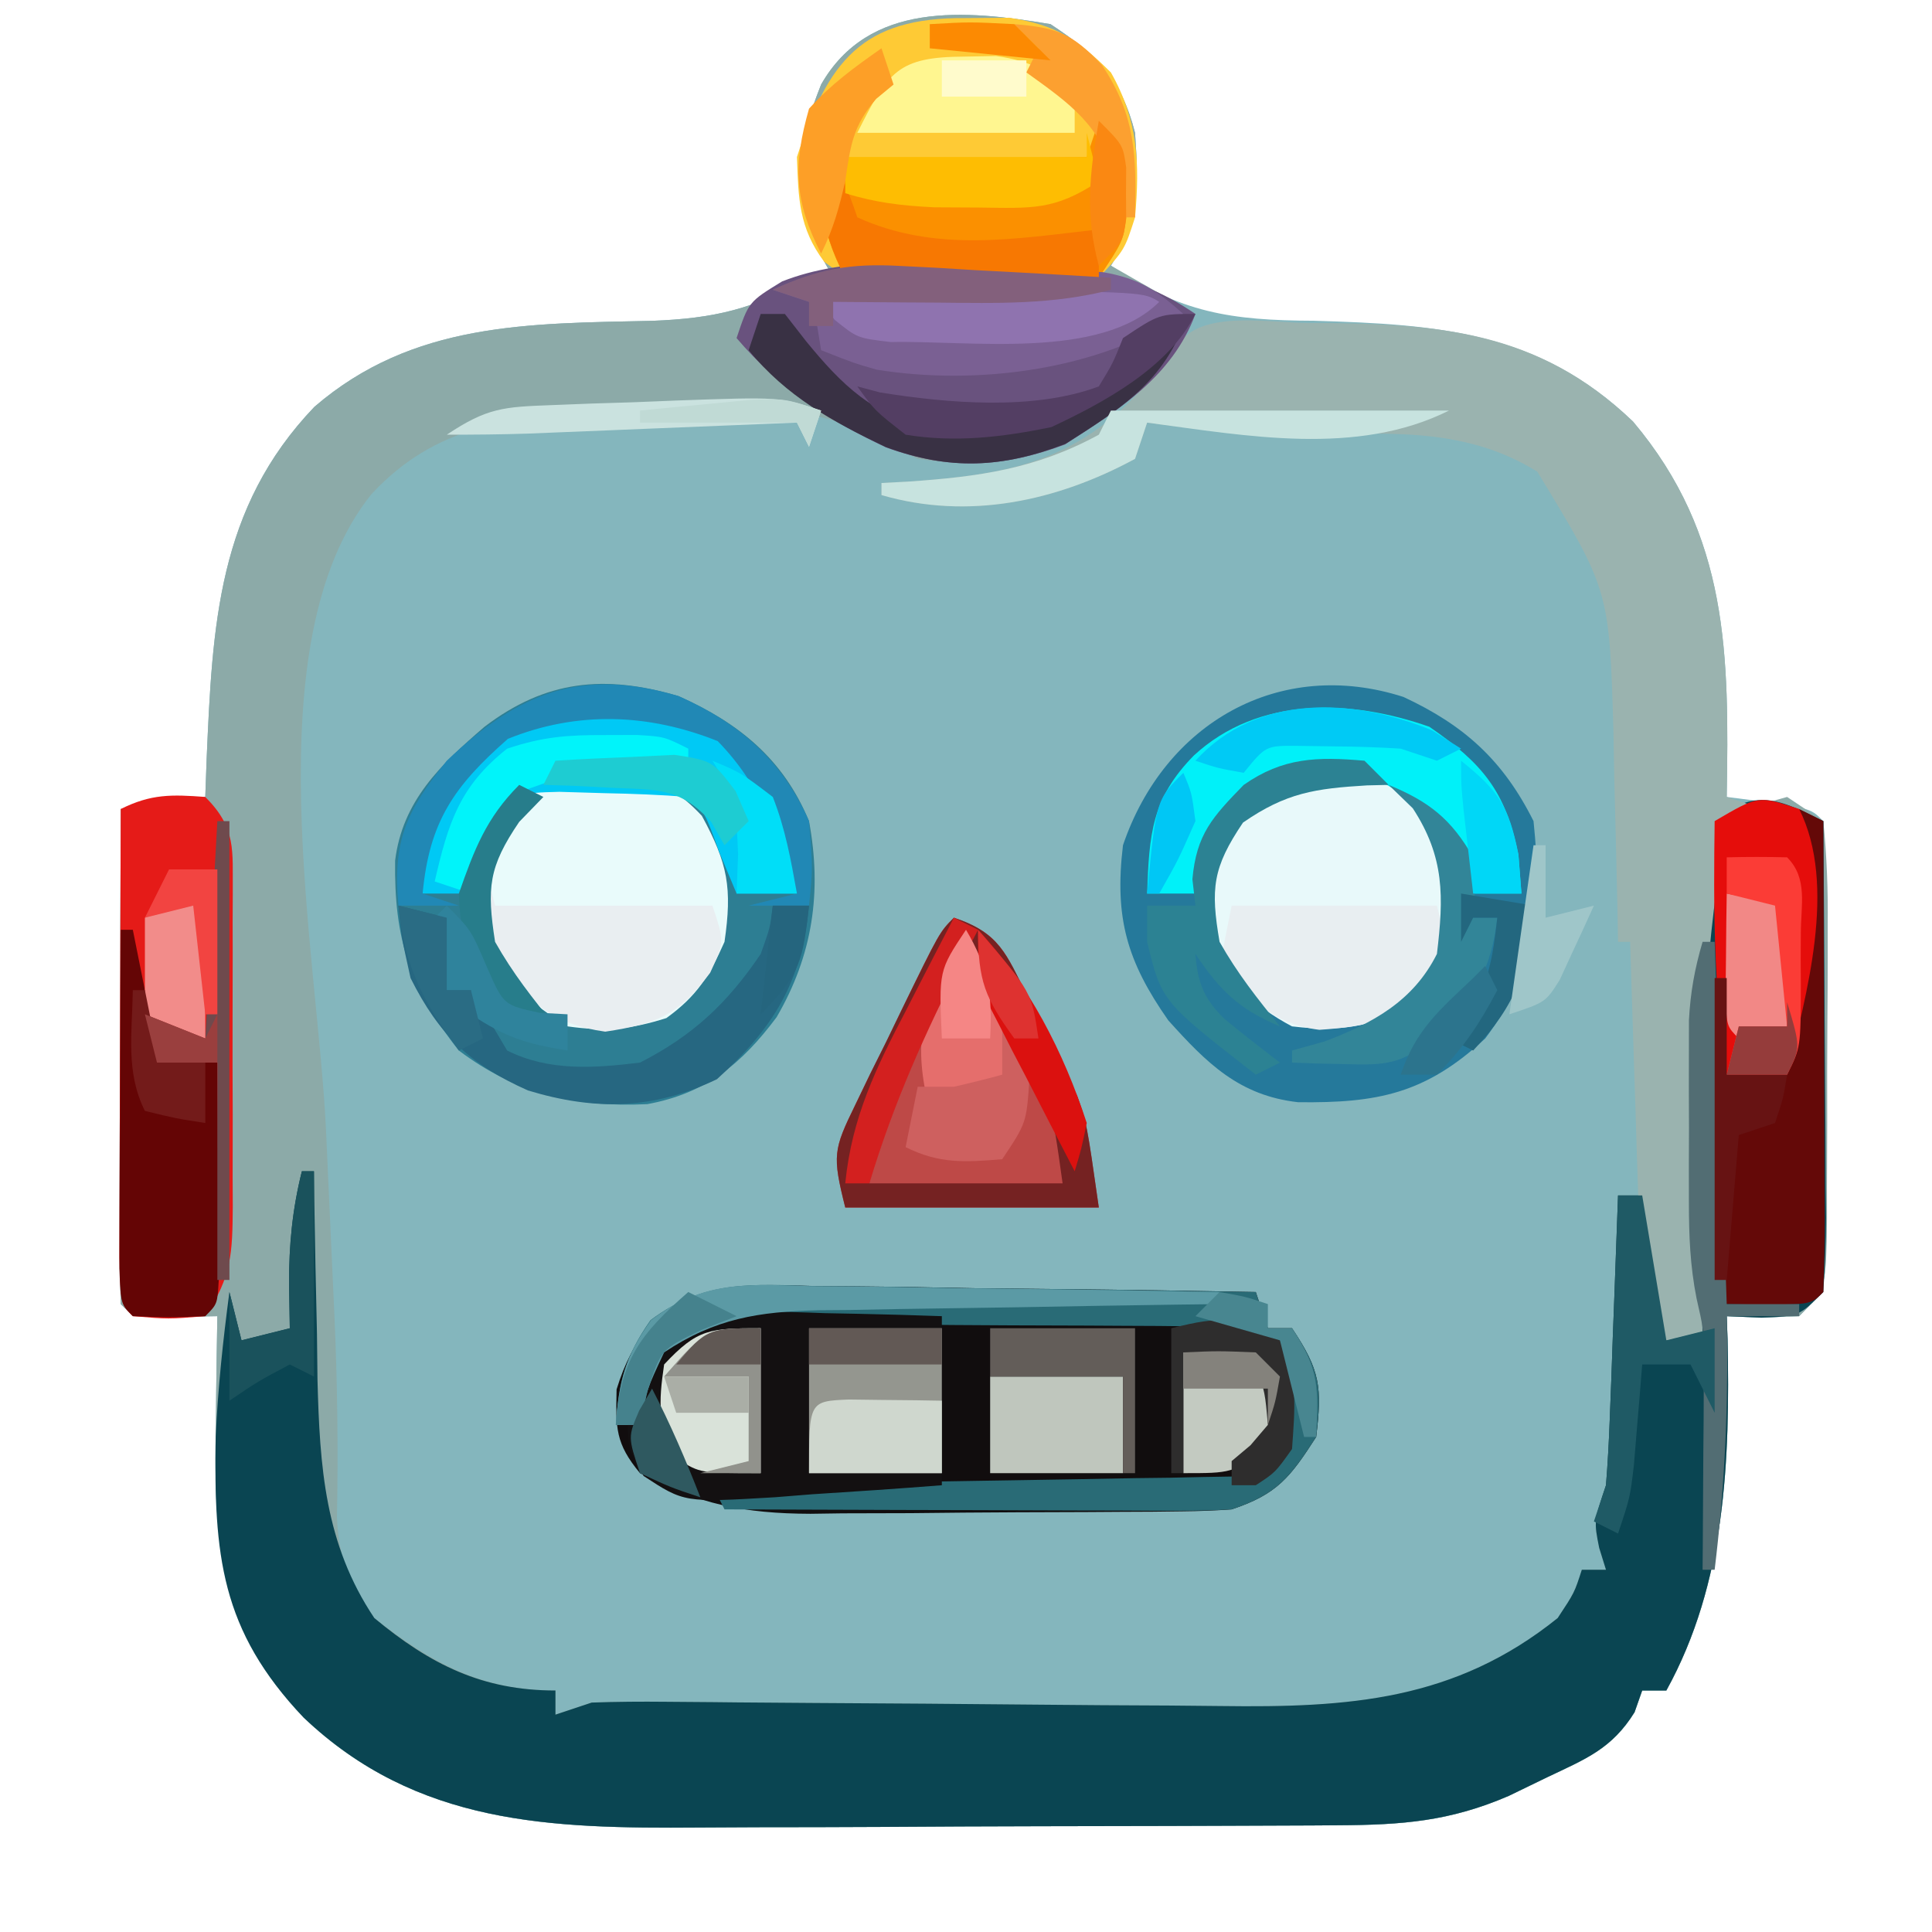 <?xml version="1.0" encoding="UTF-8"?>
<svg version="1.1" xmlns="http://www.w3.org/2000/svg" width="160" height="160">
<path d="M0 0 C3.857 2.554 5.844 4.481 7 9 C7.299 13.265 7.339 16.345 5 20 C10.747 23.911 14.95 24.538 21.812 24.562 C32.131 24.868 40.464 25.45 48.242 32.914 C56.208 42.367 56.194 52.257 56 64 C57.134 64.144 58.269 64.289 59.438 64.438 C63 65 63 65 64 66 C64.113 68.861 64.164 71.697 64.168 74.559 C64.171 75.418 64.175 76.278 64.178 77.163 C64.183 78.985 64.185 80.806 64.185 82.628 C64.187 85.422 64.206 88.216 64.225 91.01 C64.228 92.776 64.23 94.542 64.23 96.309 C64.238 97.148 64.245 97.988 64.252 98.853 C64.229 104.771 64.229 104.771 62 107 C58.875 107.125 58.875 107.125 56 107 C56.023 107.632 56.046 108.263 56.07 108.914 C56.273 118.947 55.929 129.074 51 138 C50.34 138 49.68 138 49 138 C48.687 138.891 48.687 138.891 48.367 139.801 C46.479 142.839 44.332 143.662 41.125 145.188 C39.551 145.951 39.551 145.951 37.945 146.73 C33.072 148.831 29.151 149.133 23.82 149.161 C23.104 149.166 22.388 149.171 21.65 149.176 C19.285 149.191 16.92 149.198 14.555 149.203 C12.903 149.209 11.251 149.215 9.599 149.22 C6.134 149.231 2.669 149.237 -0.796 149.24 C-5.214 149.246 -9.632 149.27 -14.05 149.298 C-17.464 149.317 -20.879 149.322 -24.293 149.324 C-25.921 149.327 -27.548 149.335 -29.175 149.348 C-41.406 149.44 -52.488 149.131 -61.848 140.246 C-68.795 132.956 -69.318 125.685 -69.125 116 C-69.116 115.13 -69.107 114.26 -69.098 113.363 C-69.074 111.242 -69.038 109.121 -69 107 C-70.134 107.021 -71.269 107.041 -72.438 107.062 C-76 107 -76 107 -77 106 C-77.089 102.97 -77.115 99.963 -77.098 96.934 C-77.096 96.025 -77.095 95.116 -77.093 94.18 C-77.088 91.266 -77.075 88.352 -77.062 85.438 C-77.057 83.467 -77.053 81.496 -77.049 79.525 C-77.038 74.684 -77.021 69.842 -77 65 C-73.535 64.505 -73.535 64.505 -70 64 C-69.963 62.961 -69.925 61.922 -69.887 60.852 C-69.407 49.821 -68.983 40.068 -60.961 31.691 C-52.811 24.662 -43.229 24.793 -32.988 24.57 C-27.897 24.376 -24.505 23.6 -20 21 C-19.34 21 -18.68 21 -18 21 C-18.536 20.031 -19.073 19.061 -19.625 18.062 C-21.622 13.373 -20.838 9.638 -19 5 C-15.051 -1.91 -7.098 -1.191 0 0 Z " fill="#84B6BD" transform="translate(87,2)"/>
<path d="M0 0 C3.857 2.554 5.844 4.481 7 9 C7.299 13.265 7.339 16.345 5 20 C7.31 21.32 9.62 22.64 12 24 C10.078 29.19 5.649 31.937 1.188 34.812 C-3.063 36.396 -6.522 36.645 -11 36 C-12.335 35.369 -13.648 34.688 -14.938 33.969 C-21.088 31.125 -27.053 31.684 -33.688 32.062 C-34.884 32.103 -36.081 32.144 -37.314 32.186 C-44.789 32.531 -50.923 33.186 -56.25 38.938 C-66.081 51.213 -60.674 76.949 -60 91.625 C-59.856 94.777 -59.712 97.929 -59.572 101.081 C-59.485 103.028 -59.396 104.975 -59.305 106.921 C-59.056 112.505 -58.987 118.053 -59.094 123.641 C-58.956 127.11 -58.039 129.213 -56 132 C-51.21 135.749 -47.109 138 -41 138 C-41 138.66 -41 139.32 -41 140 C-40.01 139.67 -39.02 139.34 -38 139 C-35.946 138.926 -33.89 138.913 -31.835 138.934 C-29.927 138.949 -29.927 138.949 -27.981 138.964 C-26.961 138.975 -26.961 138.975 -25.92 138.986 C-23.784 139.008 -21.647 139.022 -19.51 139.034 C-13.435 139.067 -7.36 139.109 -1.285 139.171 C2.434 139.209 6.152 139.232 9.871 139.246 C11.282 139.254 12.692 139.267 14.102 139.287 C24.689 139.43 33.495 138.845 42 132 C43.389 129.9 43.389 129.9 44 128 C44.66 128 45.32 128 46 128 C45.814 127.402 45.629 126.804 45.438 126.188 C45 124 45 124 46 121 C46.149 119.155 46.248 117.306 46.316 115.457 C46.358 114.384 46.4 113.311 46.443 112.205 C46.483 111.086 46.522 109.966 46.562 108.812 C46.627 107.116 46.627 107.116 46.693 105.385 C46.799 102.59 46.902 99.795 47 97 C47.66 97 48.32 97 49 97 C49.99 102.94 49.99 102.94 51 109 C51.66 109 52.32 109 53 109 C52.99 108.195 52.979 107.39 52.968 106.56 C52.934 103.5 52.909 100.439 52.89 97.379 C52.875 95.432 52.85 93.486 52.824 91.539 C52.78 82.806 53.523 74.602 55 66 C57.812 64.875 57.812 64.875 61 64 C61.99 64.66 62.98 65.32 64 66 C64.292 68.956 64.396 71.699 64.363 74.656 C64.364 75.943 64.364 75.943 64.365 77.256 C64.362 79.072 64.353 80.888 64.336 82.704 C64.313 85.489 64.316 88.273 64.322 91.059 C64.317 92.82 64.31 94.582 64.301 96.344 C64.302 97.18 64.303 98.017 64.304 98.879 C64.231 104.769 64.231 104.769 62 107 C58.875 107.125 58.875 107.125 56 107 C56.023 107.632 56.046 108.263 56.07 108.914 C56.273 118.947 55.929 129.074 51 138 C50.34 138 49.68 138 49 138 C48.687 138.891 48.687 138.891 48.367 139.801 C46.479 142.839 44.332 143.662 41.125 145.188 C39.551 145.951 39.551 145.951 37.945 146.73 C33.072 148.831 29.151 149.133 23.82 149.161 C23.104 149.166 22.388 149.171 21.65 149.176 C19.285 149.191 16.92 149.198 14.555 149.203 C12.903 149.209 11.251 149.215 9.599 149.22 C6.134 149.231 2.669 149.237 -0.796 149.24 C-5.214 149.246 -9.632 149.27 -14.05 149.298 C-17.464 149.317 -20.879 149.322 -24.293 149.324 C-25.921 149.327 -27.548 149.335 -29.175 149.348 C-41.406 149.44 -52.488 149.131 -61.848 140.246 C-68.795 132.956 -69.318 125.685 -69.125 116 C-69.116 115.13 -69.107 114.26 -69.098 113.363 C-69.074 111.242 -69.038 109.121 -69 107 C-70.134 107.021 -71.269 107.041 -72.438 107.062 C-76 107 -76 107 -77 106 C-77.089 102.97 -77.115 99.963 -77.098 96.934 C-77.096 96.025 -77.095 95.116 -77.093 94.18 C-77.088 91.266 -77.075 88.352 -77.062 85.438 C-77.057 83.467 -77.053 81.496 -77.049 79.525 C-77.038 74.684 -77.021 69.842 -77 65 C-73.535 64.505 -73.535 64.505 -70 64 C-69.963 62.961 -69.925 61.922 -69.887 60.852 C-69.407 49.821 -68.983 40.068 -60.961 31.691 C-52.811 24.662 -43.229 24.793 -32.988 24.57 C-27.897 24.376 -24.505 23.6 -20 21 C-19.34 21 -18.68 21 -18 21 C-18.536 20.031 -19.073 19.061 -19.625 18.062 C-21.622 13.373 -20.838 9.638 -19 5 C-15.051 -1.91 -7.098 -1.191 0 0 Z " fill="#8CAAA8" transform="translate(87,2)"/>
<path d="M0 0 C0.049 5.518 0.086 11.035 0.11 16.553 C0.12 18.431 0.134 20.309 0.151 22.187 C0.175 24.882 0.186 27.578 0.195 30.273 C0.206 31.116 0.216 31.959 0.227 32.827 C0.227 34.886 0.123 36.945 0 39 C-2 41 -2 41 -5.125 41.125 C-6.074 41.084 -7.022 41.042 -8 41 C-7.977 41.632 -7.954 42.263 -7.93 42.914 C-7.727 52.947 -8.071 63.074 -13 72 C-13.66 72 -14.32 72 -15 72 C-15.209 72.594 -15.418 73.189 -15.633 73.801 C-17.521 76.839 -19.668 77.662 -22.875 79.188 C-23.924 79.697 -24.974 80.206 -26.055 80.73 C-30.928 82.831 -34.849 83.133 -40.18 83.161 C-40.896 83.166 -41.612 83.171 -42.35 83.176 C-44.715 83.191 -47.08 83.198 -49.445 83.203 C-51.097 83.209 -52.749 83.215 -54.401 83.22 C-57.866 83.231 -61.331 83.237 -64.796 83.24 C-69.214 83.246 -73.632 83.27 -78.05 83.298 C-81.464 83.317 -84.879 83.322 -88.293 83.324 C-89.921 83.327 -91.548 83.335 -93.175 83.348 C-105.406 83.44 -116.488 83.131 -125.848 74.246 C-132.746 67.008 -133.298 60.739 -133.137 50.988 C-132.952 46.954 -132.534 43.003 -132 39 C-131.67 40.32 -131.34 41.64 -131 43 C-129.02 42.505 -129.02 42.505 -127 42 C-127.021 40.783 -127.041 39.566 -127.062 38.312 C-127.068 35.08 -126.788 32.151 -126 29 C-125.67 29 -125.34 29 -125 29 C-124.986 30.202 -124.986 30.202 -124.972 31.427 C-124.918 35.098 -124.834 38.767 -124.75 42.438 C-124.736 43.698 -124.722 44.958 -124.707 46.256 C-124.519 53.47 -124.112 59.862 -120 66 C-115.356 69.853 -111.041 72 -105 72 C-105 72.66 -105 73.32 -105 74 C-103.515 73.505 -103.515 73.505 -102 73 C-99.946 72.926 -97.89 72.913 -95.835 72.934 C-93.927 72.949 -93.927 72.949 -91.981 72.964 C-91.301 72.971 -90.621 72.978 -89.92 72.986 C-87.784 73.008 -85.647 73.022 -83.51 73.034 C-77.435 73.067 -71.36 73.109 -65.285 73.171 C-61.566 73.209 -57.848 73.232 -54.129 73.246 C-52.718 73.254 -51.308 73.267 -49.898 73.287 C-39.311 73.43 -30.505 72.845 -22 66 C-20.611 63.9 -20.611 63.9 -20 62 C-19.34 62 -18.68 62 -18 62 C-18.278 61.103 -18.278 61.103 -18.562 60.188 C-19 58 -19 58 -18 55 C-17.851 53.155 -17.752 51.306 -17.684 49.457 C-17.642 48.384 -17.6 47.311 -17.557 46.205 C-17.517 45.086 -17.478 43.966 -17.438 42.812 C-17.373 41.116 -17.373 41.116 -17.307 39.385 C-17.201 36.59 -17.098 33.795 -17 31 C-16.34 31 -15.68 31 -15 31 C-14.01 36.94 -14.01 36.94 -13 43 C-12.34 43 -11.68 43 -11 43 C-11.01 42.195 -11.021 41.39 -11.032 40.56 C-11.066 37.5 -11.091 34.439 -11.11 31.379 C-11.125 29.432 -11.15 27.486 -11.176 25.539 C-11.268 7.481 -11.268 7.481 -9 0 C-5.725 -2.802 -3.63 -1.815 0 0 Z " fill="#0A4552" transform="translate(151,68)"/>
<path d="M0 0 C1.036 0.007 2.072 0.014 3.14 0.021 C6.442 0.049 9.742 0.112 13.043 0.176 C15.284 0.201 17.526 0.224 19.768 0.244 C25.256 0.299 30.743 0.383 36.23 0.488 C36.725 1.973 36.725 1.973 37.23 3.488 C37.89 3.488 38.55 3.488 39.23 3.488 C41.572 7.001 41.727 8.353 41.23 12.488 C39.08 15.826 38.026 17.223 34.23 18.488 C32.871 18.588 31.508 18.636 30.146 18.649 C28.918 18.664 28.918 18.664 27.667 18.679 C26.345 18.685 26.345 18.685 24.996 18.691 C24.085 18.697 23.173 18.703 22.234 18.709 C20.304 18.718 18.374 18.725 16.444 18.729 C13.506 18.738 10.568 18.769 7.629 18.801 C5.751 18.807 3.874 18.813 1.996 18.816 C1.123 18.829 0.25 18.841 -0.65 18.854 C-6.117 18.834 -9.924 18.075 -14.77 15.488 C-16.815 13.017 -16.775 11.764 -16.707 8.551 C-14.007 -0.27 -7.965 -0.205 0 0 Z " fill="#110D0E" transform="translate(67.77,106.512)"/>
<path d="M0 0 C5.001 2.225 8.683 5.218 10.805 10.352 C11.885 16.21 11.122 21.436 8.121 26.59 C5.216 30.477 2.255 32.9 -2.59 33.793 C-8.5 34.074 -13.434 32.947 -18.195 29.352 C-22.273 24.229 -23.566 20.046 -23.473 13.629 C-22.869 8.674 -19.684 5.648 -16.07 2.539 C-11.008 -1.313 -6.15 -1.817 0 0 Z " fill="#2D7E93" transform="translate(56.195,57.648)"/>
<path d="M0 0 C5.032 2.342 8.249 5.241 10.77 10.281 C11.495 17.453 11.153 22.476 6.77 28.281 C1.816 32.872 -2.161 33.639 -8.727 33.562 C-13.622 33.013 -16.306 30.309 -19.48 26.781 C-22.884 21.919 -23.955 18.312 -23.23 12.281 C-19.787 2.153 -10.261 -3.306 0 0 Z " fill="#25799B" transform="translate(116.23,57.719)"/>
<path d="M0 0 C10.521 0.021 18.885 0.565 26.805 8.164 C34.77 17.617 34.757 27.507 34.562 39.25 C36.047 39.745 36.047 39.745 37.562 40.25 C36.078 40.745 36.078 40.745 34.562 41.25 C32.863 51.148 32.305 60.58 32.438 70.625 C32.448 71.958 32.457 73.292 32.465 74.625 C32.488 77.834 32.521 81.042 32.562 84.25 C31.242 84.25 29.922 84.25 28.562 84.25 C27.665 80.351 27.374 76.633 27.246 72.637 C27.204 71.39 27.162 70.142 27.119 68.857 C27.08 67.564 27.041 66.27 27 64.938 C26.957 63.625 26.914 62.312 26.869 60.959 C26.763 57.723 26.661 54.486 26.562 51.25 C26.233 51.25 25.902 51.25 25.562 51.25 C25.548 50.444 25.533 49.637 25.518 48.807 C25.443 45.121 25.347 41.435 25.25 37.75 C25.216 35.847 25.216 35.847 25.182 33.906 C24.845 22.137 24.845 22.137 18.875 12.312 C12.562 8.382 5.754 9.208 -1.449 9.281 C-5.505 9.239 -9.419 8.786 -13.438 8.25 C-13.768 9.24 -14.098 10.23 -14.438 11.25 C-20.908 14.755 -28.224 16.344 -35.438 14.25 C-35.438 13.92 -35.438 13.59 -35.438 13.25 C-34.725 13.213 -34.012 13.175 -33.277 13.137 C-25.017 12.57 -19.234 11.542 -13.562 5.125 C-12.513 3.84 -11.469 2.55 -10.438 1.25 C-8.19 -0.997 -3.013 0.009 0 0 Z " fill="#9AB3AF" transform="translate(108.438,26.75)"/>
<path d="M0 0 C1.205 -0.01 2.411 -0.021 3.652 -0.031 C7.61 0.585 9.241 1.715 12.062 4.5 C14.312 8.463 14.464 11.998 14.062 16.5 C13.199 19.188 13.199 19.188 11.062 21.5 C7.557 22.224 4.128 22.105 0.562 22 C-0.4 22.003 -1.363 22.005 -2.355 22.008 C-9.399 21.91 -9.399 21.91 -11.682 20.174 C-13.779 17.379 -13.823 14.942 -13.938 11.5 C-11.378 3.551 -8.546 -0.073 0 0 Z " fill="#FECA35" transform="translate(79.938,1.5)"/>
<path d="M0 0 C1.678 0.054 1.678 0.054 3.391 0.109 C9.013 0.364 12.628 0.638 17.375 3.875 C15.453 9.065 11.024 11.812 6.562 14.688 C1.362 16.625 -2.988 16.828 -8.25 14.926 C-13.228 12.578 -17.044 10.053 -20.625 5.875 C-19.625 2.875 -19.625 2.875 -16.852 1.18 C-11.406 -0.947 -5.731 -0.306 0 0 Z " fill="#69527E" transform="translate(81.625,22.125)"/>
<path d="M0 0 C2.598 2.598 2.248 4.403 2.278 7.943 C2.274 8.755 2.27 9.566 2.266 10.402 C2.268 11.236 2.269 12.069 2.271 12.928 C2.273 14.693 2.269 16.457 2.261 18.221 C2.25 20.923 2.261 23.624 2.273 26.326 C2.272 28.039 2.27 29.752 2.266 31.465 C2.27 32.274 2.274 33.084 2.278 33.918 C2.245 37.796 2.201 39.699 0 43 C-3.062 43.25 -3.062 43.25 -6 43 C-7 42 -7 42 -7.114 38.123 C-7.113 36.393 -7.108 34.663 -7.098 32.934 C-7.096 32.025 -7.095 31.116 -7.093 30.18 C-7.088 27.266 -7.075 24.352 -7.062 21.438 C-7.057 19.467 -7.053 17.496 -7.049 15.525 C-7.038 10.684 -7.021 5.842 -7 1 C-4.487 -0.256 -2.783 -0.209 0 0 Z " fill="#E51B18" transform="translate(17,66)"/>
<path d="M0 0 C3.785 1.262 4.322 2.993 6.059 6.434 C6.586 7.518 6.586 7.518 7.125 8.625 C7.485 9.325 7.844 10.025 8.215 10.746 C8.559 11.441 8.903 12.136 9.258 12.852 C9.569 13.479 9.879 14.106 10.2 14.752 C11 17 11 17 12 24 C5.07 24 -1.86 24 -9 24 C-10.077 19.691 -9.989 19.221 -8.164 15.488 C-7.759 14.648 -7.355 13.809 -6.938 12.943 C-6.504 12.075 -6.071 11.207 -5.625 10.312 C-5.2 9.433 -4.774 8.553 -4.336 7.646 C-1.19 1.19 -1.19 1.19 0 0 Z " fill="#BE4947" transform="translate(79,76)"/>
<path d="M0 0 C3.062 1.938 3.062 1.938 5 5 C5.907 9.48 5.535 12.883 3.562 17 C-0.086 19.848 -3.404 20.565 -8 20 C-11.128 18.345 -13.397 16.206 -15 13 C-15.394 8.819 -15.45 6.691 -13.125 3.125 C-9.251 -0.749 -5.265 -0.772 0 0 Z " fill="#E8F9FA" transform="translate(115,65)"/>
<path d="M0 0 C2.579 0.63 3.701 1.229 5.508 3.145 C7.67 7.108 8.029 9.136 7.383 13.582 C6.113 16.439 5.099 18.063 2.57 19.895 C-0.44 20.84 -2.469 21.023 -5.617 20.582 C-8.542 18.757 -11.051 16.713 -12.617 13.582 C-13.12 9.222 -12.863 7.032 -10.742 3.145 C-7.638 -0.146 -4.357 -0.28 0 0 Z " fill="#E9FBFB" transform="translate(52.617,64.418)"/>
<path d="M0 0 C2.607 2.607 2.239 4.473 2.266 8.027 C2 10 2 10 0 13 C-2.155 13.341 -2.155 13.341 -4.789 13.293 C-5.73 13.283 -6.671 13.274 -7.641 13.264 C-8.625 13.239 -9.61 13.213 -10.625 13.188 C-12.114 13.167 -12.114 13.167 -13.633 13.146 C-16.089 13.111 -18.544 13.062 -21 13 C-23.281 8.69 -23.162 5.852 -23 1 C-22.34 1.66 -21.68 2.32 -21 3 C-18.867 3.277 -18.867 3.277 -16.43 3.195 C-15.534 3.189 -14.638 3.182 -13.715 3.176 C-12.778 3.159 -11.841 3.142 -10.875 3.125 C-9.93 3.116 -8.985 3.107 -8.012 3.098 C-5.674 3.074 -3.337 3.041 -1 3 C-0.67 2.01 -0.34 1.02 0 0 Z " fill="#FB9000" transform="translate(91,10)"/>
<path d="M0 0 C1.036 0.007 2.072 0.014 3.14 0.021 C6.442 0.049 9.742 0.112 13.043 0.176 C15.284 0.201 17.526 0.224 19.768 0.244 C25.256 0.299 30.743 0.383 36.23 0.488 C36.725 1.973 36.725 1.973 37.23 3.488 C37.89 3.488 38.55 3.488 39.23 3.488 C41.572 7.001 41.727 8.353 41.23 12.488 C39.08 15.826 38.026 17.223 34.23 18.488 C32.834 18.574 31.434 18.606 30.034 18.602 C29.194 18.602 28.353 18.602 27.487 18.602 C26.584 18.596 25.681 18.591 24.75 18.586 C23.822 18.585 22.894 18.583 21.938 18.582 C18.973 18.576 16.008 18.563 13.043 18.551 C11.033 18.546 9.023 18.541 7.014 18.537 C2.086 18.526 -2.842 18.509 -7.77 18.488 C-8.1 17.828 -8.43 17.168 -8.77 16.488 C-8.21 16.48 -7.651 16.472 -7.075 16.464 C-1.267 16.378 4.54 16.278 10.347 16.171 C12.516 16.133 14.685 16.098 16.854 16.066 C19.966 16.021 23.079 15.963 26.191 15.902 C27.165 15.891 28.139 15.879 29.143 15.867 C30.044 15.847 30.944 15.828 31.873 15.807 C33.065 15.787 33.065 15.787 34.282 15.767 C36.465 15.654 36.465 15.654 38.23 13.488 C38.473 11.278 38.473 11.278 38.355 8.863 C38.337 8.046 38.319 7.229 38.301 6.387 C38.278 5.76 38.254 5.134 38.23 4.488 C35.44 3.558 33.71 3.352 30.823 3.327 C29.935 3.318 29.047 3.308 28.132 3.298 C27.176 3.294 26.22 3.29 25.234 3.285 C24.249 3.279 23.264 3.274 22.249 3.268 C20.165 3.258 18.082 3.252 15.998 3.248 C12.809 3.238 9.62 3.207 6.432 3.176 C4.408 3.169 2.383 3.164 0.359 3.16 C-1.072 3.142 -1.072 3.142 -2.532 3.123 C-3.869 3.127 -3.869 3.127 -5.232 3.132 C-6.404 3.126 -6.404 3.126 -7.6 3.121 C-10.363 3.589 -11.735 4.59 -13.77 6.488 C-14.574 9.087 -14.574 9.087 -14.77 11.488 C-15.43 11.488 -16.09 11.488 -16.77 11.488 C-16.518 7.883 -15.983 5.793 -13.892 2.812 C-9.344 -0.573 -5.524 -0.142 0 0 Z " fill="#296B76" transform="translate(67.77,106.512)"/>
<path d="M0 0 C0.66 0.33 1.32 0.66 2 1 C2.025 6.536 2.043 12.072 2.055 17.608 C2.06 19.492 2.067 21.377 2.075 23.262 C2.088 25.965 2.093 28.668 2.098 31.371 C2.103 32.219 2.108 33.067 2.113 33.941 C2.113 35.961 2.062 37.981 2 40 C1 41 1 41 -2.562 41.062 C-3.697 41.042 -4.831 41.021 -6 41 C-7.331 38.338 -7.113 36.313 -7.098 33.336 C-7.094 32.214 -7.091 31.093 -7.088 29.938 C-7.08 28.762 -7.071 27.586 -7.062 26.375 C-7.058 25.192 -7.053 24.008 -7.049 22.789 C-7.037 19.859 -7.021 16.93 -7 14 C-6.67 14 -6.34 14 -6 14 C-6 16.64 -6 19.28 -6 22 C-4.35 22 -2.7 22 -1 22 C-0.088 14.642 0.115 7.41 0 0 Z " fill="#640908" transform="translate(149,67)"/>
<path d="M0 0 C0.931 0.018 1.863 0.036 2.822 0.055 C5.112 0.102 7.399 0.167 9.688 0.25 C9.688 0.58 9.688 0.91 9.688 1.25 C6.058 1.25 2.428 1.25 -1.312 1.25 C-1.312 5.21 -1.312 9.17 -1.312 13.25 C2.317 13.25 5.947 13.25 9.688 13.25 C9.688 13.58 9.688 13.91 9.688 14.25 C6.106 14.534 2.523 14.771 -1.062 15 C-2.586 15.122 -2.586 15.122 -4.141 15.246 C-11.64 15.69 -11.64 15.69 -15.012 13.484 C-16.312 11.25 -16.312 11.25 -16.375 7.75 C-13.812 -0.692 -7.572 -0.278 0 0 Z " fill="#131011" transform="translate(68.312,108.75)"/>
<path d="M0 0 C4.039 2.451 5.387 5.068 6.766 9.547 C7.145 11.103 7.508 12.665 7.828 14.234 C6.178 14.234 4.528 14.234 2.828 14.234 C2.354 13.1 1.879 11.966 1.391 10.797 C0.192 7.477 0.192 7.477 -1.172 6.234 C-3.459 6.056 -5.753 5.966 -8.047 5.922 C-9.302 5.884 -10.558 5.847 -11.852 5.809 C-15.217 5.899 -15.217 5.899 -17.074 8.113 C-18.138 10.169 -18.766 11.961 -19.172 14.234 C-20.492 14.234 -21.812 14.234 -23.172 14.234 C-23.752 10.92 -23.625 8.903 -21.719 6.09 C-15.858 -0.744 -8.928 -3.147 0 0 Z " fill="#00C9F5" transform="translate(58.172,59.766)"/>
<path d="M0 0 C1.136 0.032 2.273 0.063 3.443 0.096 C4.536 0.14 5.628 0.185 6.754 0.23 C7.748 0.269 8.743 0.308 9.768 0.348 C12.757 0.868 14.195 1.817 16.438 3.812 C9.417 8.493 -0.695 9.76 -8.957 8.426 C-10.875 7.875 -10.875 7.875 -13.562 6.812 C-13.666 6.173 -13.769 5.534 -13.875 4.875 C-14.102 4.194 -14.329 3.514 -14.562 2.812 C-15.553 2.482 -16.543 2.152 -17.562 1.812 C-11.708 -0.914 -6.325 -0.284 0 0 Z " fill="#7A6093" transform="translate(81.562,22.188)"/>
<path d="M0 0 C4.389 3.031 6.333 5.33 7.375 10.625 C7.499 12.203 7.499 12.203 7.625 13.812 C6.305 13.812 4.985 13.812 3.625 13.812 C3.254 12.905 2.882 11.998 2.5 11.062 C0.304 7.256 -1.478 5.799 -5.375 3.812 C-8.845 3.317 -10.813 3.59 -14.062 4.875 C-17.218 7.519 -17.994 9.96 -19.375 13.812 C-20.695 13.812 -22.015 13.812 -23.375 13.812 C-23.206 8.914 -23.01 5.946 -19.5 2.375 C-14.167 -2.543 -6.547 -2.304 0 0 Z " fill="#00F1F9" transform="translate(118.375,60.188)"/>
<path d="M0 0 C0.33 0 0.66 0 1 0 C1.66 3.3 2.32 6.6 3 10 C4.65 10.33 6.3 10.66 8 11 C8.029 14.312 8.047 17.625 8.062 20.938 C8.071 21.883 8.079 22.829 8.088 23.803 C8.091 24.702 8.094 25.601 8.098 26.527 C8.103 27.36 8.108 28.193 8.114 29.051 C8 31 8 31 7 32 C4 32.125 4 32.125 1 32 C0 31 0 31 -0.114 28.041 C-0.108 26.747 -0.103 25.454 -0.098 24.121 C-0.096 23.434 -0.095 22.748 -0.093 22.04 C-0.088 19.839 -0.075 17.638 -0.062 15.438 C-0.057 13.949 -0.053 12.46 -0.049 10.971 C-0.038 7.314 -0.021 3.657 0 0 Z " fill="#640505" transform="translate(10,77)"/>
<path d="M0 0 C0.33 1.32 0.66 2.64 1 4 C6.94 4 12.88 4 19 4 C20 7 20 7 18.812 9.562 C16.194 13.084 14.41 13.785 10.125 14.438 C5.732 13.822 4.154 12.081 1 9 C-0.478 6.043 -0.06 3.258 0 0 Z " fill="#E9EEF1" transform="translate(40,71)"/>
<path d="M0 0 C3.186 6.373 0.567 15.425 -1 22 C-2.65 22 -4.3 22 -6 22 C-7.101 14.982 -7.097 8.094 -7 1 C-3.375 -1.125 -3.375 -1.125 0 0 Z " fill="#E50D0B" transform="translate(149,67)"/>
<path d="M0 0 C5.61 0 11.22 0 17 0 C18 4 18 4 16.625 6.688 C13.457 9.478 11.404 10.004 7.262 10.285 C3.381 9.796 1.642 7.778 -1 5 C-0.67 3.35 -0.34 1.7 0 0 Z " fill="#E8EEF1" transform="translate(102,75)"/>
<path d="M0 0 C3.63 0 7.26 0 11 0 C11 3.96 11 7.92 11 12 C7.37 12 3.74 12 0 12 C0 8.04 0 4.08 0 0 Z " fill="#94968F" transform="translate(67,110)"/>
<path d="M0 0 C3.785 1.262 4.322 2.993 6.059 6.434 C6.586 7.518 6.586 7.518 7.125 8.625 C7.485 9.325 7.844 10.025 8.215 10.746 C8.559 11.441 8.903 12.136 9.258 12.852 C9.569 13.479 9.879 14.106 10.2 14.752 C11 17 11 17 12 24 C5.07 24 -1.86 24 -9 24 C-10.077 19.691 -9.989 19.221 -8.164 15.488 C-7.759 14.648 -7.355 13.809 -6.938 12.943 C-6.504 12.075 -6.071 11.207 -5.625 10.312 C-5.2 9.433 -4.774 8.553 -4.336 7.646 C-1.19 1.19 -1.19 1.19 0 0 Z M1 1 C0.039 2.895 -0.919 4.791 -1.875 6.688 C-2.409 7.743 -2.942 8.799 -3.492 9.887 C-6.303 15.674 -6.303 15.674 -7 22 C-1.72 22 3.56 22 9 22 C8.082 15.417 8.082 15.417 5.562 9.812 C5.131 8.994 4.699 8.175 4.254 7.332 C3.84 6.562 3.426 5.793 3 5 C2.329 3.669 1.661 2.336 1 1 Z " fill="#752222" transform="translate(79,76)"/>
<path d="M0 0 C1.32 0.33 2.64 0.66 4 1 C4 2.98 4 4.96 4 7 C4.66 7 5.32 7 6 7 C7.019 8.655 8.018 10.323 9 12 C12.474 13.737 16.202 13.461 20 13 C24.386 10.766 27.252 8.071 30 4 C30.778 1.818 30.778 1.818 31 0 C31.99 0 32.98 0 34 0 C33.396 6.346 31.074 10.124 26.375 14.375 C21.147 16.892 16.274 16.998 10.719 15.305 C5.978 13.199 3.364 10.728 1 6 C0.25 2.625 0.25 2.625 0 0 Z " fill="#266781" transform="translate(33,75)"/>
<path d="M0 0 C4.994 2.222 8.569 5.293 10.805 10.352 C11.117 14.289 11.117 14.289 10.805 17.352 C9.155 17.352 7.505 17.352 5.805 17.352 C7.125 17.022 8.445 16.692 9.805 16.352 C8.234 11.51 6.839 7.411 3.242 3.727 C-2.476 1.439 -8.383 1.215 -14.133 3.539 C-18.579 7.446 -20.639 10.37 -21.195 16.352 C-20.205 16.682 -19.215 17.012 -18.195 17.352 C-19.845 17.352 -21.495 17.352 -23.195 17.352 C-23.703 12.018 -22.542 9.49 -19.195 5.352 C-13.264 -0.277 -8.089 -2.389 0 0 Z " fill="#2188B5" transform="translate(56.195,57.648)"/>
<path d="M0 0 C0.864 -0.017 1.727 -0.034 2.617 -0.051 C5.611 0.383 6.989 1.191 9.125 3.312 C9.125 4.303 9.125 5.293 9.125 6.312 C3.185 6.312 -2.755 6.312 -8.875 6.312 C-6.333 1.228 -5.53 0.025 0 0 Z " fill="#FFF690" transform="translate(79.875,4.688)"/>
<path d="M0 0 C3.63 0 7.26 0 11 0 C11 2.64 11 5.28 11 8 C7.37 8 3.74 8 0 8 C0 5.36 0 2.72 0 0 Z " fill="#BFC6BD" transform="translate(82,114)"/>
<path d="M0 0 C0.33 0 0.66 0 1 0 C1.33 9.9 1.66 19.8 2 30 C3.98 30 5.96 30 8 30 C8 30.33 8 30.66 8 31 C6.02 31 4.04 31 2 31 C2.012 31.678 2.023 32.356 2.035 33.055 C2.097 39.442 1.77 45.66 1 52 C0.67 52 0.34 52 0 52 C0.005 51.42 0.01 50.841 0.016 50.243 C0.037 47.6 0.05 44.956 0.062 42.312 C0.071 41.4 0.079 40.488 0.088 39.549 C0.091 38.663 0.094 37.776 0.098 36.863 C0.103 36.052 0.108 35.24 0.114 34.404 C0.06 31.974 0.06 31.974 -0.498 29.532 C-1.033 26.834 -1.129 24.37 -1.133 21.621 C-1.134 20.618 -1.135 19.614 -1.137 18.58 C-1.133 17.543 -1.129 16.506 -1.125 15.438 C-1.129 14.397 -1.133 13.356 -1.137 12.283 C-1.135 11.281 -1.134 10.279 -1.133 9.246 C-1.132 8.335 -1.131 7.424 -1.129 6.486 C-1.009 4.18 -0.649 2.209 0 0 Z " fill="#526D73" transform="translate(141,78)"/>
<path d="M0 0 C0.66 0 1.32 0 2 0 C2.578 0.743 3.155 1.485 3.75 2.25 C6.67 5.818 9.396 8.565 14.105 9.352 C22.714 9.678 28.789 6.745 35 1 C33.094 5.852 29.525 8.03 25.25 10.75 C20.012 12.765 15.648 12.98 10.34 11.016 C5.948 8.92 2.123 6.832 -1 3 C-0.67 2.01 -0.34 1.02 0 0 Z " fill="#393144" transform="translate(63,26)"/>
<path d="M0 0 C0 3.96 0 7.92 0 12 C-5 12 -5 12 -6.812 10.875 C-8.57 8.1 -8.468 6.211 -8 3 C-5.221 0.022 -4.202 0 0 0 Z " fill="#D9E2D9" transform="translate(63,110)"/>
<path d="M0 0 C0.66 0.66 1.32 1.32 2 2 C1.408 2.014 0.817 2.028 0.207 2.043 C-4.057 2.3 -6.482 2.64 -10.062 5.125 C-12.569 8.844 -12.761 10.587 -12 15 C-10.535 17.592 -8.896 19.677 -7 22 C-10.367 20.607 -11.986 19.021 -14 16 C-13.824 18.379 -13.303 19.702 -11.598 21.379 C-10.094 22.621 -8.549 23.814 -7 25 C-7.66 25.33 -8.32 25.66 -9 26 C-16.801 19.93 -16.801 19.93 -18 15 C-18 14.01 -18 13.02 -18 12 C-16.68 12 -15.36 12 -14 12 C-14.082 11.278 -14.165 10.556 -14.25 9.812 C-13.918 6.082 -12.581 4.653 -10 2 C-6.748 -0.276 -3.91 -0.34 0 0 Z " fill="#2C8293" transform="translate(113,63)"/>
<path d="M0 0 C1.206 2.332 2.165 4.496 3 7 C9.504 9.956 16.068 8.771 23 8 C23 9.32 23 10.64 23 12 C16.07 12 9.14 12 2 12 C-0.353 7.293 -0.171 5.131 0 0 Z " fill="#F77802" transform="translate(68,11)"/>
<path d="M0 0 C9.24 0 18.48 0 28 0 C20.38 3.81 11.255 2.101 3 1 C2.67 1.99 2.34 2.98 2 4 C-4.47 7.505 -11.787 9.094 -19 7 C-19 6.67 -19 6.34 -19 6 C-18.287 5.963 -17.574 5.925 -16.84 5.887 C-10.927 5.481 -6.233 4.844 -1 2 C-0.67 1.34 -0.34 0.68 0 0 Z " fill="#C7E3DF" transform="translate(92,34)"/>
<path d="M0 0 C-4.839 4.839 -15.765 3.174 -22.215 3.328 C-25 3 -25 3 -26.879 1.484 C-27.249 0.995 -27.619 0.505 -28 0 C-27 -1 -27 -1 -23.141 -1.062 C-20.69 -1.038 -18.24 -1 -15.789 -0.961 C-1.301 -0.819 -1.301 -0.819 0 0 Z " fill="#8F73AF" transform="translate(96,25)"/>
<path d="M0 0 C0.33 1.32 0.66 2.64 1 4 C-2.679 6.453 -4.563 6.238 -8.938 6.188 C-10.163 6.181 -11.389 6.175 -12.652 6.168 C-15.311 6.035 -17.48 5.789 -20 5 C-20 4.01 -20 3.02 -20 2 C-13.4 2 -6.8 2 0 2 C0 1.34 0 0.68 0 0 Z " fill="#FEBD02" transform="translate(90,11)"/>
<path d="M0 0 C3.358 1.39 5.186 2.825 7 6 C7.188 8.75 7.188 8.75 7 11 C7.66 11 8.32 11 9 11 C8.496 15.412 6.987 17.75 4 21 C0.796 23.136 -0.019 23.231 -3.688 23.125 C-4.9 23.098 -4.9 23.098 -6.137 23.07 C-6.752 23.047 -7.366 23.024 -8 23 C-8 22.67 -8 22.34 -8 22 C-7.113 21.753 -6.226 21.505 -5.312 21.25 C-1.32 19.743 2.041 17.919 4 14 C4.567 9.273 4.648 5.993 2 1.938 C1.34 1.298 0.68 0.659 0 0 Z " fill="#328598" transform="translate(115,65)"/>
<path d="M0 0 C2.875 -0.125 2.875 -0.125 6 0 C6.66 0.66 7.32 1.32 8 2 C7.812 5 7.812 5 7 8 C4 10 4 10 0 10 C0 6.7 0 3.4 0 0 Z " fill="#C3CAC1" transform="translate(98,112)"/>
<path d="M0 0 C0.309 0.639 0.619 1.279 0.938 1.938 C1.835 3.936 1.835 3.936 3 5 C3.232 6.515 3.412 8.038 3.562 9.562 C3.646 10.389 3.73 11.215 3.816 12.066 C3.877 12.704 3.938 13.343 4 14 C3.402 13.794 2.804 13.588 2.188 13.375 C-0.285 12.693 -0.285 12.693 -3 15 C-4.409 9.363 -3.74 6.558 -0.91 1.504 C-0.61 1.008 -0.309 0.511 0 0 Z " fill="#E56E6C" transform="translate(80,77)"/>
<path d="M0 0 C0.97 0.007 1.939 0.014 2.938 0.021 C6.026 0.049 9.112 0.112 12.199 0.176 C14.296 0.201 16.393 0.224 18.49 0.244 C23.623 0.299 28.755 0.385 33.887 0.488 C33.887 0.818 33.887 1.148 33.887 1.488 C32.116 1.51 32.116 1.51 30.31 1.532 C25.915 1.591 21.521 1.668 17.126 1.751 C15.227 1.784 13.328 1.812 11.429 1.835 C8.693 1.868 5.958 1.921 3.223 1.977 C2.379 1.983 1.535 1.989 0.665 1.996 C-4.282 2.118 -7.872 2.662 -12.113 5.488 C-13.553 8.552 -13.553 8.552 -14.113 11.488 C-14.773 11.488 -15.433 11.488 -16.113 11.488 C-15.86 7.856 -15.333 5.795 -13.195 2.812 C-8.813 -0.492 -5.344 -0.147 0 0 Z " fill="#5B9AA5" transform="translate(67.113,106.512)"/>
<path d="M0 0 C1.375 0.017 1.375 0.017 2.777 0.035 C3.696 0.044 4.616 0.053 5.562 0.062 C6.273 0.074 6.983 0.086 7.715 0.098 C7.715 2.078 7.715 4.058 7.715 6.098 C4.085 6.098 0.455 6.098 -3.285 6.098 C-3.285 0.14 -3.285 0.14 0 0 Z " fill="#CFD7CE" transform="translate(70.285,115.902)"/>
<path d="M0 0 C0.66 0 1.32 0 2 0 C2.66 3.96 3.32 7.92 4 12 C5.32 11.67 6.64 11.34 8 11 C8 13.31 8 15.62 8 18 C7.34 16.68 6.68 15.36 6 14 C4.68 14 3.36 14 2 14 C1.939 14.759 1.879 15.519 1.816 16.301 C1.733 17.295 1.649 18.289 1.562 19.312 C1.481 20.299 1.4 21.285 1.316 22.301 C1 25 1 25 0 28 C-0.66 27.67 -1.32 27.34 -2 27 C-1.505 25.515 -1.505 25.515 -1 24 C-0.851 22.155 -0.752 20.306 -0.684 18.457 C-0.642 17.384 -0.6 16.311 -0.557 15.205 C-0.517 14.086 -0.478 12.966 -0.438 11.812 C-0.394 10.681 -0.351 9.55 -0.307 8.385 C-0.201 5.59 -0.098 2.795 0 0 Z " fill="#1F5A65" transform="translate(134,99)"/>
<path d="M0 0 C0.878 -0.003 1.756 -0.005 2.66 -0.008 C4.938 0.125 4.938 0.125 6.938 1.125 C6.938 1.785 6.938 2.445 6.938 3.125 C6.201 3.079 5.465 3.032 4.707 2.984 C-1.442 2.709 -1.442 2.709 -7.125 4.75 C-9.325 7.447 -10.223 9.766 -11.062 13.125 C-12.053 12.795 -13.043 12.465 -14.062 12.125 C-12.95 7.304 -12.009 4.234 -8.062 1.125 C-5.099 0.137 -3.091 -0.009 0 0 Z " fill="#00F4FA" transform="translate(50.062,60.875)"/>
<path d="M0 0 C2 2 2 2 2.25 5.438 C2 9 2 9 0 12 C-3.079 12.257 -5.211 12.394 -8 11 C-7.67 9.35 -7.34 7.7 -7 6 C-6.01 6 -5.02 6 -4 6 C-2.66 5.694 -1.325 5.365 0 5 C0 3.35 0 1.7 0 0 Z " fill="#CE605F" transform="translate(83,84)"/>
<path d="M0 0 C3.96 0 7.92 0 12 0 C12 3.96 12 7.92 12 12 C11.67 12 11.34 12 11 12 C11 9.36 11 6.72 11 4 C7.37 4 3.74 4 0 4 C0 2.68 0 1.36 0 0 Z " fill="#635D59" transform="translate(82,110)"/>
<path d="M0 0 C2.475 0.495 2.475 0.495 5 1 C5 4.3 5 7.6 5 11 C3.68 11.33 2.36 11.66 1 12 C0 11 0 11 -0.098 8.496 C-0.086 7.487 -0.074 6.477 -0.062 5.438 C-0.053 4.426 -0.044 3.414 -0.035 2.371 C-0.024 1.589 -0.012 0.806 0 0 Z " fill="#F28886" transform="translate(143,74)"/>
<path d="M0 0 C0.33 0 0.66 0 1 0 C1 12.54 1 25.08 1 38 C0.67 38 0.34 38 0 38 C0 32.06 0 26.12 0 20 C-1.65 20 -3.3 20 -5 20 C-5.33 18.68 -5.66 17.36 -6 16 C-3.525 16.99 -3.525 16.99 -1 18 C-0.505 9.09 -0.505 9.09 0 0 Z " fill="#6F4A4D" transform="translate(18,68)"/>
<path d="M0 0 C-2.224 4.447 -7.561 7.326 -11.938 9.375 C-16.005 10.205 -19.876 10.673 -24 10 C-26.562 8 -26.562 8 -28 6 C-27.381 6.165 -26.762 6.33 -26.125 6.5 C-20.513 7.398 -13.395 8.023 -8 6 C-6.833 4.083 -6.833 4.083 -6 2 C-3 0 -3 0 0 0 Z " fill="#533E63" transform="translate(99,26)"/>
<path d="M0 0 C0 3.96 0 7.92 0 12 C-2.475 11.01 -2.475 11.01 -5 10 C-5 7.36 -5 4.72 -5 2 C-1.125 0 -1.125 0 0 0 Z " fill="#F28C8A" transform="translate(17,74)"/>
<path d="M0 0 C1.666 -0.043 3.334 -0.041 5 0 C6.746 1.746 6.132 3.999 6.137 6.322 C6.133 7.02 6.129 7.718 6.125 8.438 C6.129 9.132 6.133 9.826 6.137 10.541 C6.127 15.747 6.127 15.747 5 18 C3.35 18 1.7 18 0 18 C0.33 16.68 0.66 15.36 1 14 C2.32 14 3.64 14 5 14 C4.67 10.7 4.34 7.4 4 4 C2.68 3.67 1.36 3.34 0 3 C0 2.01 0 1.02 0 0 Z " fill="#FB3C36" transform="translate(143,71)"/>
<path d="M0 0 C1.525 3.05 1.236 5.642 1 9 C-0.375 10.938 -0.375 10.938 -2 12 C-2.66 12 -3.32 12 -4 12 C-4 11.34 -4 10.68 -4 10 C-3.484 9.567 -2.969 9.134 -2.438 8.688 C-1.726 7.852 -1.726 7.852 -1 7 C-1.23 4.345 -1.23 4.345 -2 2 C-4.97 1.505 -4.97 1.505 -8 1 C-8 4.3 -8 7.6 -8 11 C-8.33 11 -8.66 11 -9 11 C-9 7.04 -9 3.08 -9 -1 C-4.722 -2.07 -3.758 -1.93 0 0 Z " fill="#2E2D2D" transform="translate(106,111)"/>
<path d="M0 0 C1.022 0.052 2.043 0.103 3.096 0.156 C4.151 0.221 5.206 0.285 6.293 0.352 C7.905 0.437 7.905 0.437 9.549 0.523 C12.193 0.664 14.837 0.816 17.48 0.977 C17.48 1.307 17.48 1.637 17.48 1.977 C12.71 3.211 8.056 3.089 3.168 3.039 C2.332 3.035 1.496 3.03 0.635 3.025 C-1.417 3.014 -3.468 2.996 -5.52 2.977 C-5.52 3.637 -5.52 4.297 -5.52 4.977 C-6.18 4.977 -6.84 4.977 -7.52 4.977 C-7.52 4.317 -7.52 3.657 -7.52 2.977 C-8.51 2.647 -9.5 2.317 -10.52 1.977 C-6.796 0.246 -4.088 -0.228 0 0 Z " fill="#83607C" transform="translate(74.52,22.023)"/>
<path d="M0 0 C0.33 0 0.66 0 1 0 C1 5.61 1 11.22 1 17 C0.34 16.67 -0.32 16.34 -1 16 C-3.624 17.391 -3.624 17.391 -6 19 C-6 16.03 -6 13.06 -6 10 C-5.67 11.32 -5.34 12.64 -5 14 C-3.68 13.67 -2.36 13.34 -1 13 C-1.021 11.783 -1.041 10.566 -1.062 9.312 C-1.068 6.08 -0.788 3.151 0 0 Z " fill="#1A525C" transform="translate(25,97)"/>
<path d="M0 0 C0.33 0 0.66 0 1 0 C1 2.64 1 5.28 1 8 C2.65 8 4.3 8 6 8 C5.688 9.938 5.688 9.938 5 12 C4.01 12.33 3.02 12.66 2 13 C1.67 16.96 1.34 20.92 1 25 C0.67 25 0.34 25 0 25 C0 16.75 0 8.5 0 0 Z " fill="#671313" transform="translate(142,81)"/>
<path d="M0 0 C0.784 0.495 1.567 0.99 2.375 1.5 C1.385 1.995 1.385 1.995 0.375 2.5 C-0.615 2.17 -1.605 1.84 -2.625 1.5 C-4.476 1.382 -6.332 1.325 -8.188 1.312 C-9.158 1.298 -10.129 1.284 -11.129 1.27 C-13.799 1.248 -13.799 1.248 -15.625 3.5 C-17.75 3.125 -17.75 3.125 -19.625 2.5 C-14.536 -3.074 -6.612 -2.736 0 0 Z " fill="#00CAF5" transform="translate(118.625,60.5)"/>
<path d="M0 0 C-0.33 0.99 -0.66 1.98 -1 3 C-1.33 2.34 -1.66 1.68 -2 1 C-2.736 1.03 -3.473 1.061 -4.231 1.092 C-7.571 1.229 -10.91 1.364 -14.25 1.5 C-15.409 1.548 -16.568 1.595 -17.762 1.645 C-18.877 1.69 -19.992 1.735 -21.141 1.781 C-22.167 1.823 -23.193 1.865 -24.251 1.908 C-26.5 1.983 -28.75 2 -31 2 C-27.645 -0.237 -26.287 -0.302 -22.344 -0.449 C-21.239 -0.492 -20.134 -0.536 -18.996 -0.58 C-17.266 -0.633 -17.266 -0.633 -15.5 -0.688 C-14.346 -0.735 -13.193 -0.782 -12.004 -0.83 C-3.408 -1.136 -3.408 -1.136 0 0 Z " fill="#CAE2DF" transform="translate(68,34)"/>
<path d="M0 0 C0.66 0.33 1.32 0.66 2 1 C1.602 1.762 1.203 2.524 0.793 3.309 C-2.359 9.451 -5.016 15.387 -7 22 C-7.66 22 -8.32 22 -9 22 C-8.456 16.526 -6.446 12.417 -3.938 7.625 C-3.372 6.521 -3.372 6.521 -2.795 5.395 C-1.871 3.593 -0.936 1.796 0 0 Z " fill="#D3201F" transform="translate(79,76)"/>
<path d="M0 0 C3.535 0.295 4.762 0.749 7.25 3.375 C10.114 7.671 10.096 10.938 10 16 C9.67 16 9.34 16 9 16 C8.794 14.948 8.588 13.896 8.375 12.812 C7.143 8.356 4.682 6.642 1 4 C1.33 3.34 1.66 2.68 2 2 C1.34 1.34 0.68 0.68 0 0 Z " fill="#FCA030" transform="translate(84,2)"/>
<path d="M0 0 C0.66 0.33 1.32 0.66 2 1 C1.01 2.021 1.01 2.021 0 3.062 C-2.546 6.802 -2.691 8.548 -2 13 C-0.539 15.594 1.104 17.677 3 20 C-0.789 19.211 -0.789 19.211 -2.688 17.312 C-4.351 14.381 -4.867 12.381 -5 9 C-3.727 5.363 -2.733 2.733 0 0 Z " fill="#277D8B" transform="translate(43,65)"/>
<path d="M0 0 C0.33 0.99 0.66 1.98 1 3 C0.526 3.392 0.051 3.784 -0.438 4.188 C-2.384 6.445 -2.572 8.079 -3 11 C-3.506 13.214 -3.983 14.965 -5 17 C-7.231 12.669 -7.338 9.684 -6 5 C-4.147 2.952 -2.285 1.604 0 0 Z " fill="#FD9F27" transform="translate(73,4)"/>
<path d="M0 0 C0 3.96 0 7.92 0 12 C-1.65 12 -3.3 12 -5 12 C-3.68 11.67 -2.36 11.34 -1 11 C-1 8.69 -1 6.38 -1 4 C-3.31 4 -5.62 4 -8 4 C-4.5 0 -4.5 0 0 0 Z " fill="#91928C" transform="translate(63,110)"/>
<path d="M0 0 C4.228 4.541 7.082 10.124 9 16 C8.553 18.164 8.553 18.164 8 20 C6.657 17.421 5.325 14.838 4 12.25 C3.428 11.156 3.428 11.156 2.844 10.039 C2.483 9.33 2.122 8.621 1.75 7.891 C1.415 7.241 1.08 6.592 0.734 5.923 C0 4 0 4 0 0 Z " fill="#DB110F" transform="translate(81,77)"/>
<path d="M0 0 C3.123 2.518 3.945 3.726 4.75 7.75 C4.832 8.822 4.915 9.895 5 11 C3.68 11 2.36 11 1 11 C0.832 9.542 0.666 8.083 0.5 6.625 C0.407 5.813 0.314 5.001 0.219 4.164 C0 2 0 2 0 0 Z " fill="#00D7F7" transform="translate(121,63)"/>
<path d="M0 0 C2.375 1 2.375 1 5 3 C6.048 5.669 6.487 8.154 7 11 C5.35 11 3.7 11 2 11 C2.041 9.928 2.083 8.855 2.125 7.75 C2.011 4.343 1.787 2.793 0 0 Z " fill="#00DEF8" transform="translate(59,63)"/>
<path d="M0 0 C2 2 2 2 3.312 5.062 C4.698 8.234 4.698 8.234 7.688 8.875 C8.832 8.937 8.832 8.937 10 9 C10 9.99 10 10.98 10 12 C6.625 11.453 4.918 10.945 2 9 C2 8.34 2 7.68 2 7 C1.34 7 0.68 7 0 7 C-0.381 5.009 -0.713 3.007 -1 1 C-0.67 0.67 -0.34 0.34 0 0 Z " fill="#2F839C" transform="translate(37,75)"/>
<path d="M0 0 C2.102 -0.135 4.207 -0.232 6.312 -0.312 C7.484 -0.371 8.656 -0.429 9.863 -0.488 C13 0 13 0 14.918 2.52 C15.454 3.747 15.454 3.747 16 5 C15.34 5.66 14.68 6.32 14 7 C13.633 6.355 13.265 5.711 12.887 5.047 C10.304 2.244 8.557 2.411 4.812 2.25 C3.726 2.193 2.639 2.137 1.52 2.078 C0.688 2.052 -0.143 2.027 -1 2 C-0.67 1.34 -0.34 0.68 0 0 Z " fill="#1ECCD2" transform="translate(46,63)"/>
<path d="M0 0 C3.63 0 7.26 0 11 0 C11 0.99 11 1.98 11 3 C7.37 3 3.74 3 0 3 C0 2.01 0 1.02 0 0 Z " fill="#625955" transform="translate(67,110)"/>
<path d="M0 0 C0.33 0 0.66 0 1 0 C1.33 1.65 1.66 3.3 2 5 C3.32 5.33 4.64 5.66 6 6 C6 7.65 6 9.3 6 11 C3.562 10.625 3.562 10.625 1 10 C-0.607 6.785 -0.057 3.564 0 0 Z " fill="#731B1A" transform="translate(11,82)"/>
<path d="M0 0 C1.32 0.33 2.64 0.66 4 1 C4 2.98 4 4.96 4 7 C4.66 7 5.32 7 6 7 C6.33 8.32 6.66 9.64 7 11 C6.01 11.495 6.01 11.495 5 12 C2.032 7.978 0.476 4.999 0 0 Z " fill="#2A6C84" transform="translate(33,75)"/>
<path d="M0 0 C2.97 0.495 2.97 0.495 6 1 C5.585 6.288 4.648 9.117 1 13 C0.34 12.67 -0.32 12.34 -1 12 C-0.526 11.464 -0.051 10.928 0.438 10.375 C2.282 7.572 2.625 5.304 3 2 C2.34 2 1.68 2 1 2 C0.67 2.66 0.34 3.32 0 4 C0 2.68 0 1.36 0 0 Z " fill="#23677F" transform="translate(121,74)"/>
<path d="M0 0 C0.33 0 0.66 0 1 0 C1 1.98 1 3.96 1 6 C2.32 5.67 3.64 5.34 5 5 C4.408 6.318 3.801 7.629 3.188 8.938 C2.851 9.668 2.515 10.399 2.168 11.152 C1 13 1 13 -2 14 C-1.34 9.38 -0.68 4.76 0 0 Z " fill="#9FC6C9" transform="translate(127,70)"/>
<path d="M0 0 C1.858 3.135 2.201 5.375 2 9 C0.68 9 -0.64 9 -2 9 C-2.25 3.375 -2.25 3.375 0 0 Z " fill="#F58685" transform="translate(80,77)"/>
<path d="M0 0 C1.32 0.66 2.64 1.32 4 2 C3.051 2.371 2.103 2.743 1.125 3.125 C-2.256 4.74 -2.256 4.74 -3.375 8.188 C-3.581 9.116 -3.788 10.044 -4 11 C-4.66 11 -5.32 11 -6 11 C-5.627 5.65 -4.004 3.491 0 0 Z " fill="#45828D" transform="translate(57,107)"/>
<path d="M0 0 C2.875 -0.125 2.875 -0.125 6 0 C6.66 0.66 7.32 1.32 8 2 C7.625 4.125 7.625 4.125 7 6 C7 5.01 7 4.02 7 3 C4.69 3 2.38 3 0 3 C0 2.01 0 1.02 0 0 Z " fill="#84827C" transform="translate(98,112)"/>
<path d="M0 0 C2.125 0.375 2.125 0.375 4 1 C4 1.66 4 2.32 4 3 C4.66 3 5.32 3 6 3 C8.29 6.435 8.178 7.985 8 12 C7.67 12 7.34 12 7 12 C6.34 9.36 5.68 6.72 5 4 C2.69 3.34 0.38 2.68 -2 2 C-1.34 1.34 -0.68 0.68 0 0 Z " fill="#488690" transform="translate(101,107)"/>
<path d="M0 0 C1.32 0 2.64 0 4 0 C4 3.96 4 7.92 4 12 C3.67 12 3.34 12 3 12 C2.67 9.03 2.34 6.06 2 3 C0.68 3.33 -0.64 3.66 -2 4 C-1.34 2.68 -0.68 1.36 0 0 Z " fill="#F24441" transform="translate(14,72)"/>
<path d="M0 0 C1.125 3.75 1.125 3.75 0 6 C-1.65 6 -3.3 6 -5 6 C-4.67 4.68 -4.34 3.36 -4 2 C-2.68 2 -1.36 2 0 2 C0 1.34 0 0.68 0 0 Z " fill="#953C3B" transform="translate(148,83)"/>
<path d="M0 0 C0.99 0 1.98 0 3 0 C2.504 4.468 2.31 5.69 -1 9 C-0.67 6.03 -0.34 3.06 0 0 Z " fill="#25657E" transform="translate(64,75)"/>
<path d="M0 0 C2 2 2 2 2.266 3.875 C2.26 4.576 2.255 5.277 2.25 6 C2.255 6.701 2.26 7.402 2.266 8.125 C2 10 2 10 0 12 C-1.161 7.744 -0.762 4.316 0 0 Z " fill="#FA8812" transform="translate(91,10)"/>
<path d="M0 0 C0.33 0.66 0.66 1.32 1 2 C-0.433 4.729 -1.817 6.817 -4 9 C-4.99 9 -5.98 9 -7 9 C-5.765 5.294 -3.803 3.663 -1 1 C-0.67 0.67 -0.34 0.34 0 0 Z " fill="#2C748D" transform="translate(123,80)"/>
<path d="M0 0 C2.31 0 4.62 0 7 0 C7 0.99 7 1.98 7 3 C4.69 3 2.38 3 0 3 C0 2.01 0 1.02 0 0 Z " fill="#FFFBCC" transform="translate(78,5)"/>
<path d="M0 0 C1.523 2.937 2.801 5.917 4 9 C1.562 8.188 1.562 8.188 -1 7 C-2 4 -2 4 -1.062 1.812 C-0.537 0.915 -0.537 0.915 0 0 Z " fill="#2F5960" transform="translate(54,115)"/>
<path d="M0 0 C2.31 0 4.62 0 7 0 C7 0.99 7 1.98 7 3 C5.02 3 3.04 3 1 3 C0.67 2.01 0.34 1.02 0 0 Z " fill="#AAAEA6" transform="translate(55,114)"/>
<path d="M0 0 C0.688 1.625 0.688 1.625 1 4 C-0.438 7.25 -0.438 7.25 -2 10 C-2.33 10 -2.66 10 -3 10 C-2.25 2.25 -2.25 2.25 0 0 Z " fill="#00C7F5" transform="translate(98,64)"/>
<path d="M0 0 C-0.33 0.99 -0.66 1.98 -1 3 C-1.33 2.34 -1.66 1.68 -2 1 C-6.29 1 -10.58 1 -15 1 C-15 0.67 -15 0.34 -15 0 C-13.063 -0.195 -11.126 -0.381 -9.188 -0.562 C-8.109 -0.667 -7.03 -0.771 -5.918 -0.879 C-3 -1 -3 -1 0 0 Z " fill="#C0DAD5" transform="translate(68,34)"/>
<path d="M0 0 C3.312 -0.188 3.312 -0.188 7 0 C7.99 0.99 8.98 1.98 10 3 C6.7 2.67 3.4 2.34 0 2 C0 1.34 0 0.68 0 0 Z " fill="#FC8A02" transform="translate(77,2)"/>
<path d="M0 0 C0 0.99 0 1.98 0 3 C-2.31 3 -4.62 3 -7 3 C-4.5 -0.001 -4.262 0 0 0 Z " fill="#605854" transform="translate(63,110)"/>
<path d="M0 0 C2.475 0.99 2.475 0.99 5 2 C5.33 1.34 5.66 0.68 6 0 C6 1.32 6 2.64 6 4 C4.35 4 2.7 4 1 4 C0.67 2.68 0.34 1.36 0 0 Z " fill="#9A3F3E" transform="translate(12,84)"/>
<path d="M0 0 C4.429 5.143 4.429 5.143 5 9 C4.34 9 3.68 9 3 9 C0.568 5.633 0 4.266 0 0 Z " fill="#DE3230" transform="translate(81,77)"/>
</svg>
